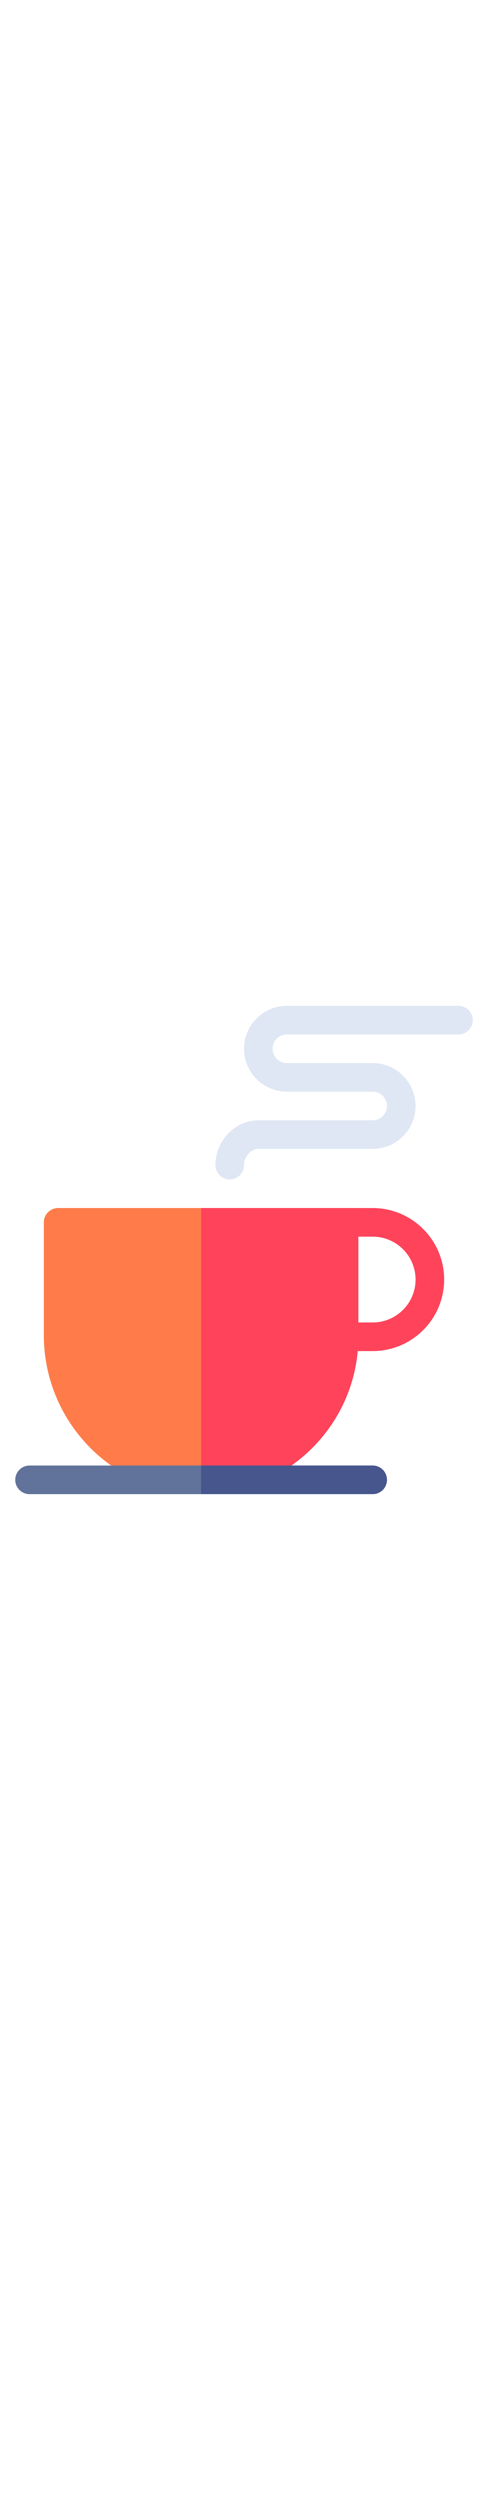 <svg id="Capa_1" enable-background="new 0 0 512 512" viewBox="0 0 512 512" width="100" xmlns="http://www.w3.org/2000/svg"><g><g><g><path d="m391 362h-30c-8.284 0-15-6.716-15-15s6.716-15 15-15h30c24.813 0 45-20.187 45-45s-20.187-45-45-45h-15c-8.284 0-15-6.716-15-15s6.716-15 15-15h15c41.355 0 75 33.645 75 75s-33.645 75-75 75z" fill="#ff435b"/></g></g><g><path d="m61 212c-8.28 0-15 6.72-15 15v118.4c0 91.21 73.33 166.35 164.53 166.6h.47c90.99 0 165-74.02 165-165v-135z" fill="#ff7b4a"/></g><path d="m376 212v135c0 90.98-74.01 165-165 165v-300z" fill="#ff435b"/><g><path d="m406 497c0 8.28-6.72 15-15 15h-360c-8.28 0-15-6.72-15-15s6.72-15 15-15h360c8.28 0 15 6.72 15 15z" fill="#61729b"/></g><path d="m406 497c0 8.28-6.72 15-15 15h-180v-30h180c8.28 0 15 6.72 15 15z" fill="#47568c"/><g><path d="m241 182c-8.284 0-15-6.716-15-15 0-25.477 20.607-47 45-47h120c8.271 0 15-6.729 15-15s-6.729-15-15-15h-90c-24.813 0-45-20.187-45-45s20.187-45 45-45h180c8.284 0 15 6.716 15 15s-6.716 15-15 15h-180c-8.271 0-15 6.729-15 15s6.729 15 15 15h90c24.813 0 45 20.187 45 45s-20.187 45-45 45h-120c-7.71 0-15 8.262-15 17 0 8.284-6.716 15-15 15z" fill="#dfe7f4"/></g></g></svg>